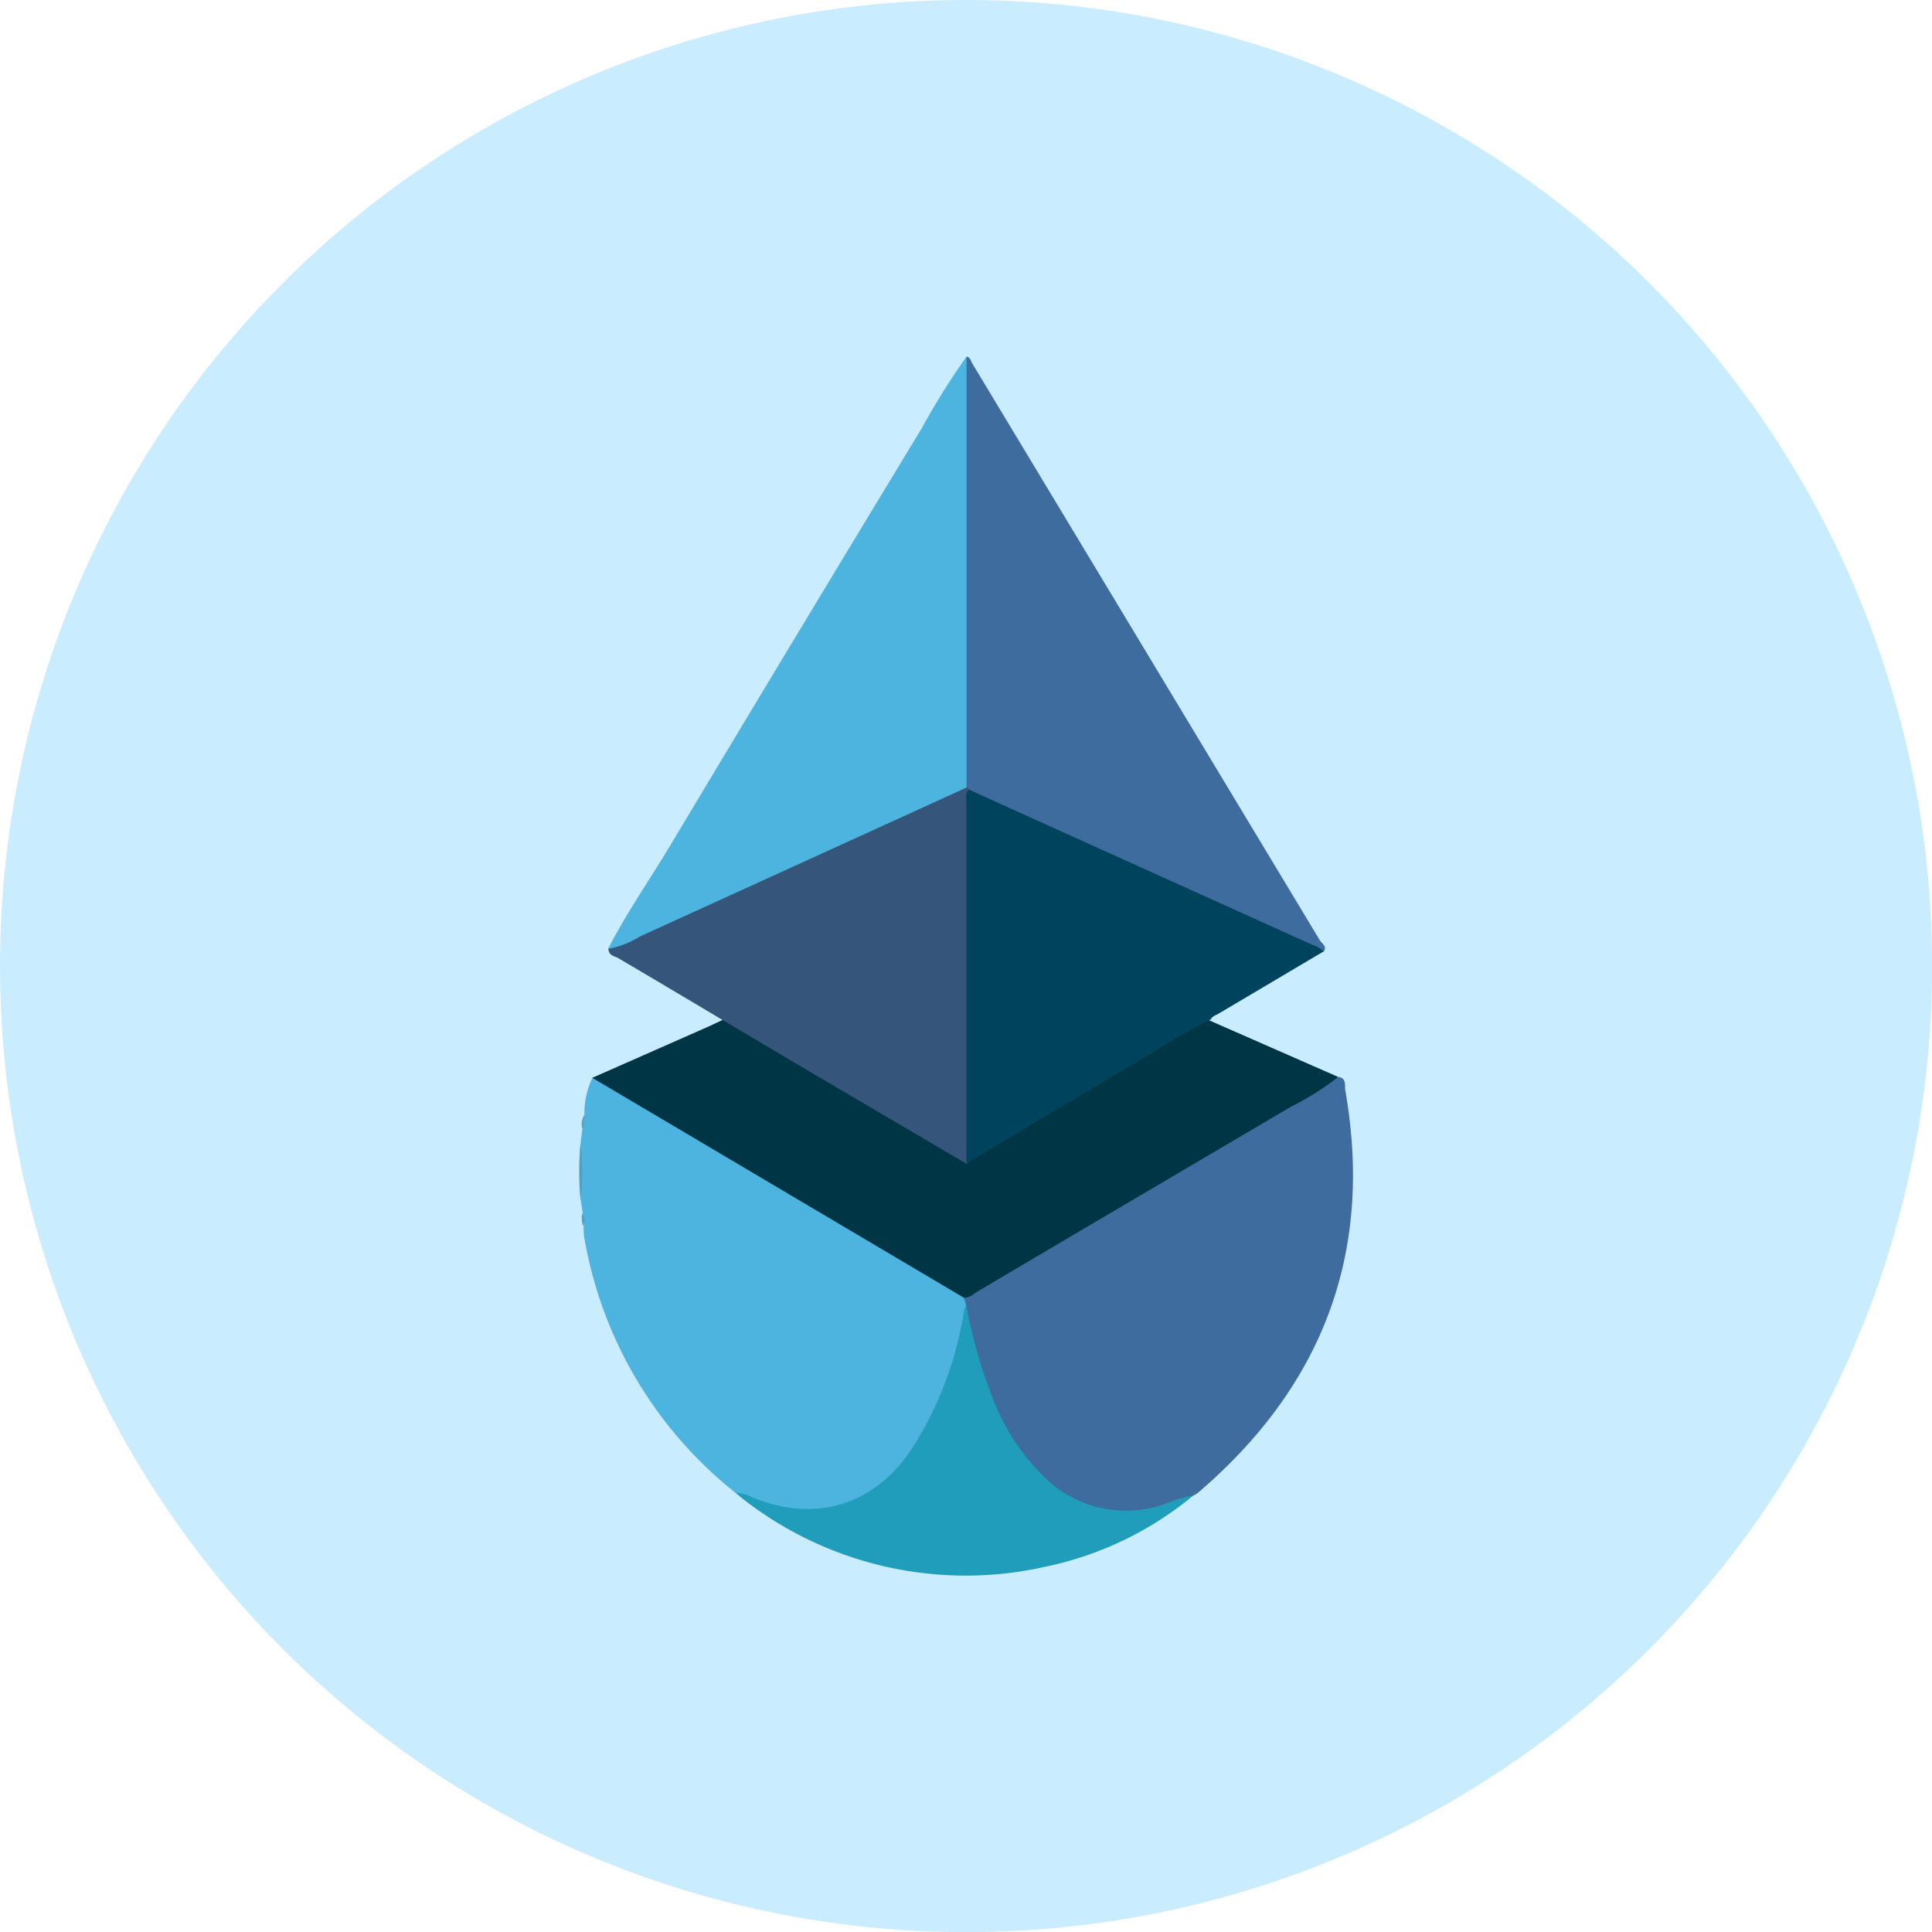 <svg id="Layer_1" data-name="Layer 1" xmlns="http://www.w3.org/2000/svg" viewBox="0 0 155.59 155.59"><defs><style>.cls-1{fill:#c9ecff;}.cls-2{fill:#3e6c9e;}.cls-3{fill:#4cb4de;}.cls-4{fill:#003546;}.cls-5{fill:#35557b;}.cls-6{fill:#00435c;}.cls-7{fill:#219dbc;}.cls-8{fill:#50a0c4;}.cls-9{fill:#5ca3c3;}.cls-10{fill:#50a2c7;}</style></defs><circle class="cls-1" cx="77.8" cy="77.8" r="77.8"/><path class="cls-2" d="M107.82,86.73c.64.12.46.73.52,1.08,2.3,13.09-1.84,23.85-11.89,32.43a1.51,1.51,0,0,1-.35.2c-3.09,1.59-6.27,2.1-9.51.57a12.86,12.86,0,0,1-5.68-5.8,33,33,0,0,1-3.32-9.93,1.51,1.51,0,0,1,0-.79c4.5-2.72,9-5.36,13.57-8,5.21-3.1,10.42-6.16,15.63-9.25A3.08,3.08,0,0,1,107.82,86.73Z"/><path class="cls-3" d="M77.64,104.52l.17.61a25.73,25.73,0,0,1-4.87,12.69,10.19,10.19,0,0,1-13.06,2.67c-.21-.11-.45-.15-.65-.27a33.45,33.45,0,0,1-12.15-20.4C47,99.45,47,99.07,47,98.7a2.69,2.69,0,0,0-.07-1l-.16-1.07c.06-1.57,0-3.13,0-4.7l.14-1.07c.18-.34,0-.74.16-1.07a6.39,6.39,0,0,1,.65-3,2.57,2.57,0,0,1,1.34.49c9.13,5.44,18.3,10.82,27.43,16.26C76.91,103.81,77.42,104,77.64,104.52Z"/><path class="cls-4" d="M77.64,104.52,47.7,86.8l9.43-4.16,1-.47c.42-.17.72.13,1,.31,5.72,3.34,11.4,6.72,17.1,10.08a5.14,5.14,0,0,0,1.54.8c2.45-1.32,4.8-2.81,7.2-4.21,3.76-2.2,7.5-4.45,11.27-6.63.36-.2.7-.62,1.21-.32l10.32,4.53a21.82,21.82,0,0,1-3.81,2.4c-8.47,5-17,10-25.44,15A1.45,1.45,0,0,1,77.64,104.52Z"/><path class="cls-2" d="M77.84,28.72c.31.05.34.35.46.55q14,23.23,28,46.47c.15.25.64.49.27.93a16.62,16.62,0,0,1-3.9-1.61c-7.2-3.28-14.41-6.51-21.6-9.82a18.57,18.57,0,0,1-3.22-1.6,1,1,0,0,1-.27-.49,7.79,7.79,0,0,1-.09-1.74V30.83A4.13,4.13,0,0,1,77.84,28.72Z"/><path class="cls-3" d="M77.84,28.72q0,17.36,0,34.7c-.12.43-.51.53-.84.68q-8.25,3.77-16.5,7.5-5.06,2.28-10.12,4.6c-.43.2-.87.64-1.41.21,1.46-2.83,3.27-5.45,4.91-8.16Q64,51.35,74.25,34.46A56.8,56.8,0,0,1,77.84,28.72Z"/><path class="cls-5" d="M49,76.41a7.36,7.36,0,0,0,2.55-1q13.17-6,26.32-12l.22.2a3.25,3.25,0,0,1,.13,1.12q0,13.61,0,27.23a2.88,2.88,0,0,1-.34,1.79L64.9,86.12l-6.75-4c-2.81-1.68-5.63-3.35-8.43-5C49.42,77,49,76.9,49,76.41Z"/><path class="cls-6" d="M77.83,93.76q0-14.49,0-29c0-.39-.15-.83.2-1.17L88,68.1l17.71,8a1.79,1.79,0,0,1,.87.53l-8.44,5c-.23.14-.51.2-.64.48-2,.92-3.75,2.12-5.61,3.21l-13.45,8C78.23,93.49,78,93.63,77.83,93.76Z"/><path class="cls-7" d="M59.23,120.22a3,3,0,0,1,1.37.37c5,2.06,9.69.68,12.73-3.76a28.61,28.61,0,0,0,4.3-11.24,2.58,2.58,0,0,1,.18-.46,41.14,41.14,0,0,0,2.1,7.38,17.64,17.64,0,0,0,4.61,6.84,9.36,9.36,0,0,0,9.32,1.76,10.49,10.49,0,0,1,2.26-.67,27.37,27.37,0,0,1-11.9,5.73,29.14,29.14,0,0,1-24.27-5.38C59.69,120.61,59.46,120.41,59.23,120.22Z"/><path class="cls-8" d="M46.75,92a19,19,0,0,1,0,4.7A26.35,26.35,0,0,1,46.75,92Z"/><path class="cls-9" d="M47.05,89.81c0,.36.14.75-.16,1.07A1.34,1.34,0,0,1,47.05,89.81Z"/><path class="cls-10" d="M46.89,97.72a.84.84,0,0,1,.07,1A1.82,1.82,0,0,1,46.89,97.72Z"/></svg>